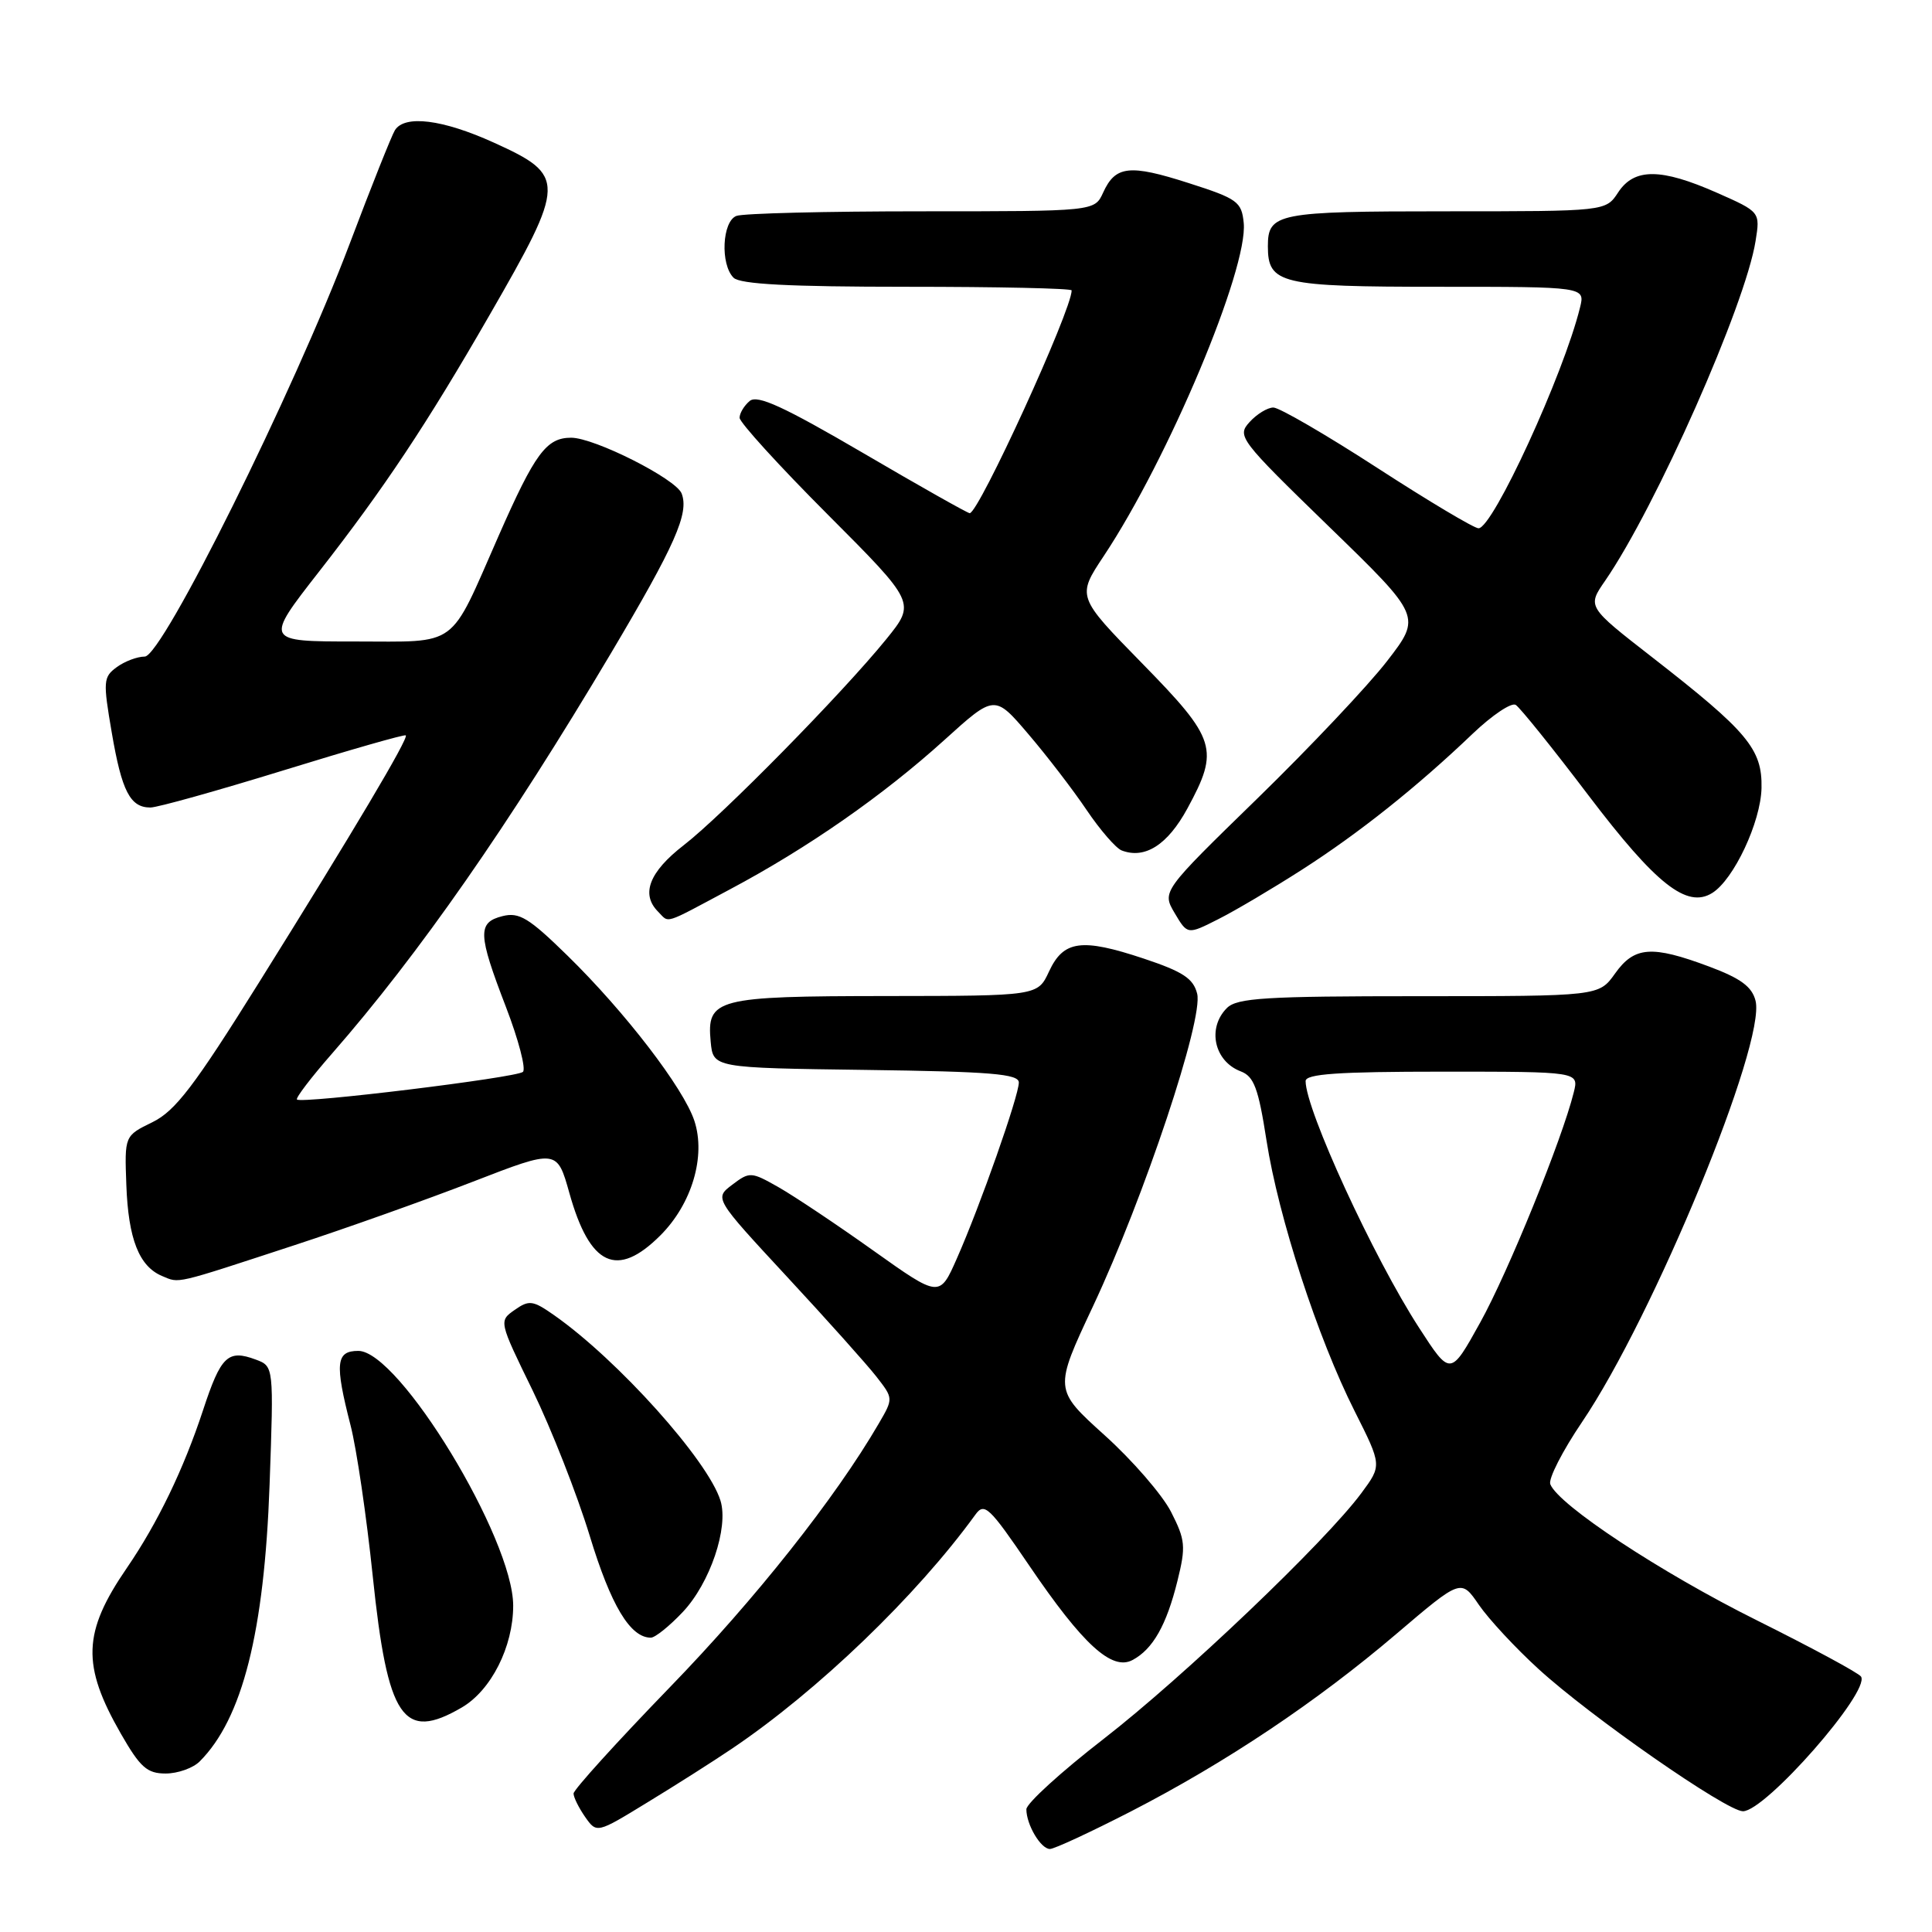 <?xml version="1.0" encoding="UTF-8" standalone="no"?>
<!DOCTYPE svg PUBLIC "-//W3C//DTD SVG 1.1//EN" "http://www.w3.org/Graphics/SVG/1.1/DTD/svg11.dtd" >
<svg xmlns="http://www.w3.org/2000/svg" xmlns:xlink="http://www.w3.org/1999/xlink" version="1.1" viewBox="0 0 256 256">
 <g >
 <path fill="currentColor"
d=" M 149.84 240.03 C 162.45 233.54 174.45 225.51 185.05 216.48 C 193.60 209.20 193.60 209.20 195.96 212.65 C 197.26 214.54 200.81 218.37 203.85 221.14 C 210.76 227.47 228.78 240.00 230.95 240.00 C 233.93 240.00 247.83 224.16 246.60 222.16 C 246.31 221.69 240.09 218.34 232.79 214.70 C 220.10 208.39 206.48 199.41 205.42 196.66 C 205.15 195.95 207.04 192.25 209.62 188.44 C 219.13 174.38 234.02 138.22 232.62 132.61 C 232.15 130.74 230.66 129.64 226.46 128.07 C 218.86 125.23 216.56 125.40 214.00 129.00 C 211.86 132.00 211.86 132.00 188.00 132.00 C 167.65 132.00 163.91 132.23 162.57 133.57 C 159.92 136.22 160.88 140.62 164.40 141.96 C 166.16 142.63 166.74 144.18 167.82 151.13 C 169.40 161.29 174.60 177.28 179.50 186.99 C 183.11 194.17 183.11 194.17 180.40 197.83 C 175.65 204.26 156.80 222.23 146.23 230.42 C 140.60 234.78 136.00 238.97 136.00 239.74 C 136.00 241.78 137.91 245.00 139.12 245.00 C 139.70 245.00 144.52 242.76 149.84 240.03 Z  M 97.00 231.70 C 108.36 224.04 121.44 211.47 129.25 200.69 C 130.44 199.05 131.09 199.67 136.36 207.42 C 143.48 217.91 147.33 221.43 150.07 219.96 C 152.77 218.52 154.57 215.33 156.02 209.47 C 157.15 204.90 157.07 204.06 155.17 200.33 C 154.02 198.08 150.06 193.50 146.36 190.17 C 139.65 184.11 139.65 184.11 144.84 173.06 C 151.62 158.61 159.48 135.03 158.63 131.67 C 158.12 129.65 156.75 128.75 151.53 127.01 C 143.31 124.28 140.92 124.60 139.00 128.73 C 137.50 131.96 137.50 131.96 117.44 131.98 C 94.83 132.00 93.63 132.32 94.17 138.04 C 94.50 141.50 94.50 141.50 114.75 141.77 C 131.31 141.99 135.00 142.30 135.00 143.44 C 135.00 145.21 129.86 159.82 126.80 166.73 C 124.50 171.95 124.50 171.95 115.75 165.73 C 110.94 162.30 105.29 158.53 103.21 157.34 C 99.53 155.25 99.34 155.23 97.03 156.98 C 94.65 158.78 94.65 158.78 104.25 169.14 C 109.54 174.84 114.88 180.81 116.12 182.40 C 118.38 185.30 118.38 185.30 116.44 188.63 C 110.71 198.48 100.08 211.90 88.75 223.58 C 81.74 230.82 76.00 237.15 76.00 237.65 C 76.00 238.15 76.69 239.54 77.53 240.75 C 79.07 242.94 79.07 242.94 85.78 238.83 C 89.48 236.58 94.53 233.37 97.00 231.70 Z  M 26.46 233.40 C 32.12 227.74 35.02 216.26 35.72 196.77 C 36.28 181.04 36.28 181.04 33.89 180.15 C 30.20 178.78 29.27 179.66 26.91 186.84 C 24.34 194.66 20.88 201.82 16.81 207.76 C 10.95 216.30 10.80 220.63 16.03 229.75 C 18.58 234.19 19.49 235.00 21.95 235.00 C 23.55 235.00 25.58 234.28 26.46 233.40 Z  M 61.19 226.25 C 65.08 223.98 68.00 218.20 68.00 212.76 C 68.00 203.86 52.88 179.00 47.48 179.00 C 44.51 179.00 44.34 180.63 46.45 188.86 C 47.25 191.96 48.57 200.95 49.39 208.84 C 51.36 227.76 53.41 230.79 61.19 226.25 Z  M 90.48 213.59 C 94.08 209.77 96.57 202.42 95.47 198.85 C 93.83 193.52 81.86 180.18 73.41 174.26 C 70.61 172.30 70.11 172.23 68.20 173.57 C 66.09 175.05 66.09 175.05 70.59 184.27 C 73.06 189.35 76.46 198.00 78.14 203.50 C 80.95 212.74 83.51 217.00 86.24 217.00 C 86.80 217.00 88.71 215.47 90.48 213.59 Z  M 39.00 165.00 C 45.88 162.75 56.52 158.96 62.66 156.58 C 73.81 152.26 73.81 152.26 75.45 158.10 C 78.16 167.77 81.76 169.44 87.51 163.69 C 91.68 159.52 93.55 153.21 92.01 148.52 C 90.58 144.18 82.82 134.08 75.19 126.62 C 70.07 121.61 68.79 120.84 66.59 121.39 C 63.25 122.23 63.31 123.74 67.04 133.43 C 68.71 137.77 69.72 141.64 69.29 142.03 C 68.43 142.80 39.94 146.28 39.35 145.69 C 39.15 145.49 41.24 142.75 43.99 139.61 C 55.49 126.46 67.41 109.36 80.97 86.53 C 89.46 72.22 91.33 68.01 90.32 65.39 C 89.58 63.46 78.77 58.00 75.68 58.00 C 72.40 58.00 70.89 60.05 66.07 71.00 C 59.43 86.10 60.93 85.00 47.00 85.00 C 35.05 85.00 35.05 85.00 42.27 75.75 C 50.88 64.73 56.54 56.22 64.85 41.78 C 75.03 24.11 75.05 23.26 65.42 18.89 C 58.65 15.82 53.63 15.19 52.33 17.25 C 51.90 17.94 49.20 24.71 46.33 32.31 C 38.92 51.92 21.51 87.00 19.18 87.00 C 18.19 87.00 16.52 87.63 15.47 88.40 C 13.68 89.71 13.64 90.26 14.81 97.08 C 16.14 104.86 17.25 107.00 19.93 107.00 C 20.86 107.00 28.79 104.78 37.55 102.08 C 46.32 99.37 53.62 97.28 53.77 97.44 C 54.16 97.83 46.88 110.08 34.31 130.20 C 25.71 143.97 23.23 147.21 20.19 148.70 C 16.50 150.50 16.50 150.50 16.74 157.00 C 17.00 164.18 18.43 167.80 21.48 169.08 C 23.83 170.06 22.91 170.27 39.00 165.00 Z  M 172.50 115.25 C 180.07 110.40 187.79 104.25 195.15 97.21 C 197.71 94.77 200.27 93.05 200.84 93.40 C 201.40 93.75 205.76 99.16 210.51 105.43 C 219.43 117.18 223.52 120.41 226.87 118.33 C 229.73 116.56 233.31 108.93 233.41 104.42 C 233.52 99.25 231.58 96.94 218.91 87.08 C 210.31 80.39 210.31 80.39 212.69 76.95 C 219.43 67.15 231.27 40.42 232.62 31.95 C 233.24 28.08 233.24 28.08 227.50 25.54 C 220.07 22.26 216.54 22.25 214.41 25.50 C 212.77 28.00 212.77 28.00 191.58 28.00 C 169.23 28.00 168.00 28.24 168.00 32.63 C 168.00 37.61 169.64 38.00 190.59 38.00 C 210.04 38.00 210.04 38.00 209.36 40.75 C 207.19 49.59 197.81 70.00 195.91 70.00 C 195.33 70.00 189.29 66.40 182.50 62.00 C 175.71 57.60 169.51 54.00 168.73 54.00 C 167.95 54.00 166.53 54.87 165.57 55.93 C 163.88 57.79 164.22 58.24 176.09 69.77 C 188.36 81.68 188.36 81.68 183.80 87.59 C 181.29 90.84 173.55 99.04 166.60 105.81 C 153.96 118.12 153.96 118.12 155.65 120.99 C 157.35 123.86 157.35 123.86 161.42 121.80 C 163.67 120.67 168.65 117.72 172.50 115.25 Z  M 96.71 117.85 C 107.05 112.35 117.02 105.40 125.14 98.05 C 131.79 92.03 131.79 92.03 136.26 97.27 C 138.73 100.16 142.20 104.68 143.99 107.34 C 145.78 109.99 147.87 112.40 148.63 112.69 C 151.71 113.87 154.71 111.95 157.33 107.14 C 161.60 99.28 161.19 97.96 151.34 87.90 C 142.68 79.05 142.68 79.05 146.27 73.65 C 154.84 60.74 165.39 35.61 164.80 29.54 C 164.52 26.73 163.98 26.33 157.51 24.26 C 149.66 21.74 147.80 21.95 146.17 25.52 C 145.04 28.00 145.04 28.00 122.10 28.00 C 109.49 28.00 98.45 28.27 97.58 28.61 C 95.69 29.33 95.42 35.02 97.20 36.80 C 98.06 37.66 104.58 38.00 120.20 38.00 C 132.19 38.00 142.00 38.21 142.00 38.48 C 142.00 41.11 129.69 68.00 128.49 68.00 C 128.22 68.00 121.85 64.41 114.34 60.01 C 103.83 53.87 100.37 52.28 99.34 53.13 C 98.60 53.75 98.00 54.75 98.00 55.36 C 98.00 55.97 103.25 61.74 109.67 68.17 C 121.34 79.87 121.34 79.87 117.44 84.69 C 111.62 91.86 95.75 108.01 90.59 112.00 C 86.02 115.54 84.89 118.49 87.20 120.80 C 88.73 122.33 87.73 122.64 96.71 117.85 Z  M 188.03 175.93 C 182.01 166.64 173.00 147.04 173.00 143.25 C 173.00 142.30 177.29 142.00 191.11 142.00 C 209.22 142.00 209.22 142.00 208.53 144.75 C 206.98 151.00 199.83 168.58 196.14 175.23 C 192.19 182.36 192.19 182.36 188.03 175.93 Z "/>
</g>
</svg>